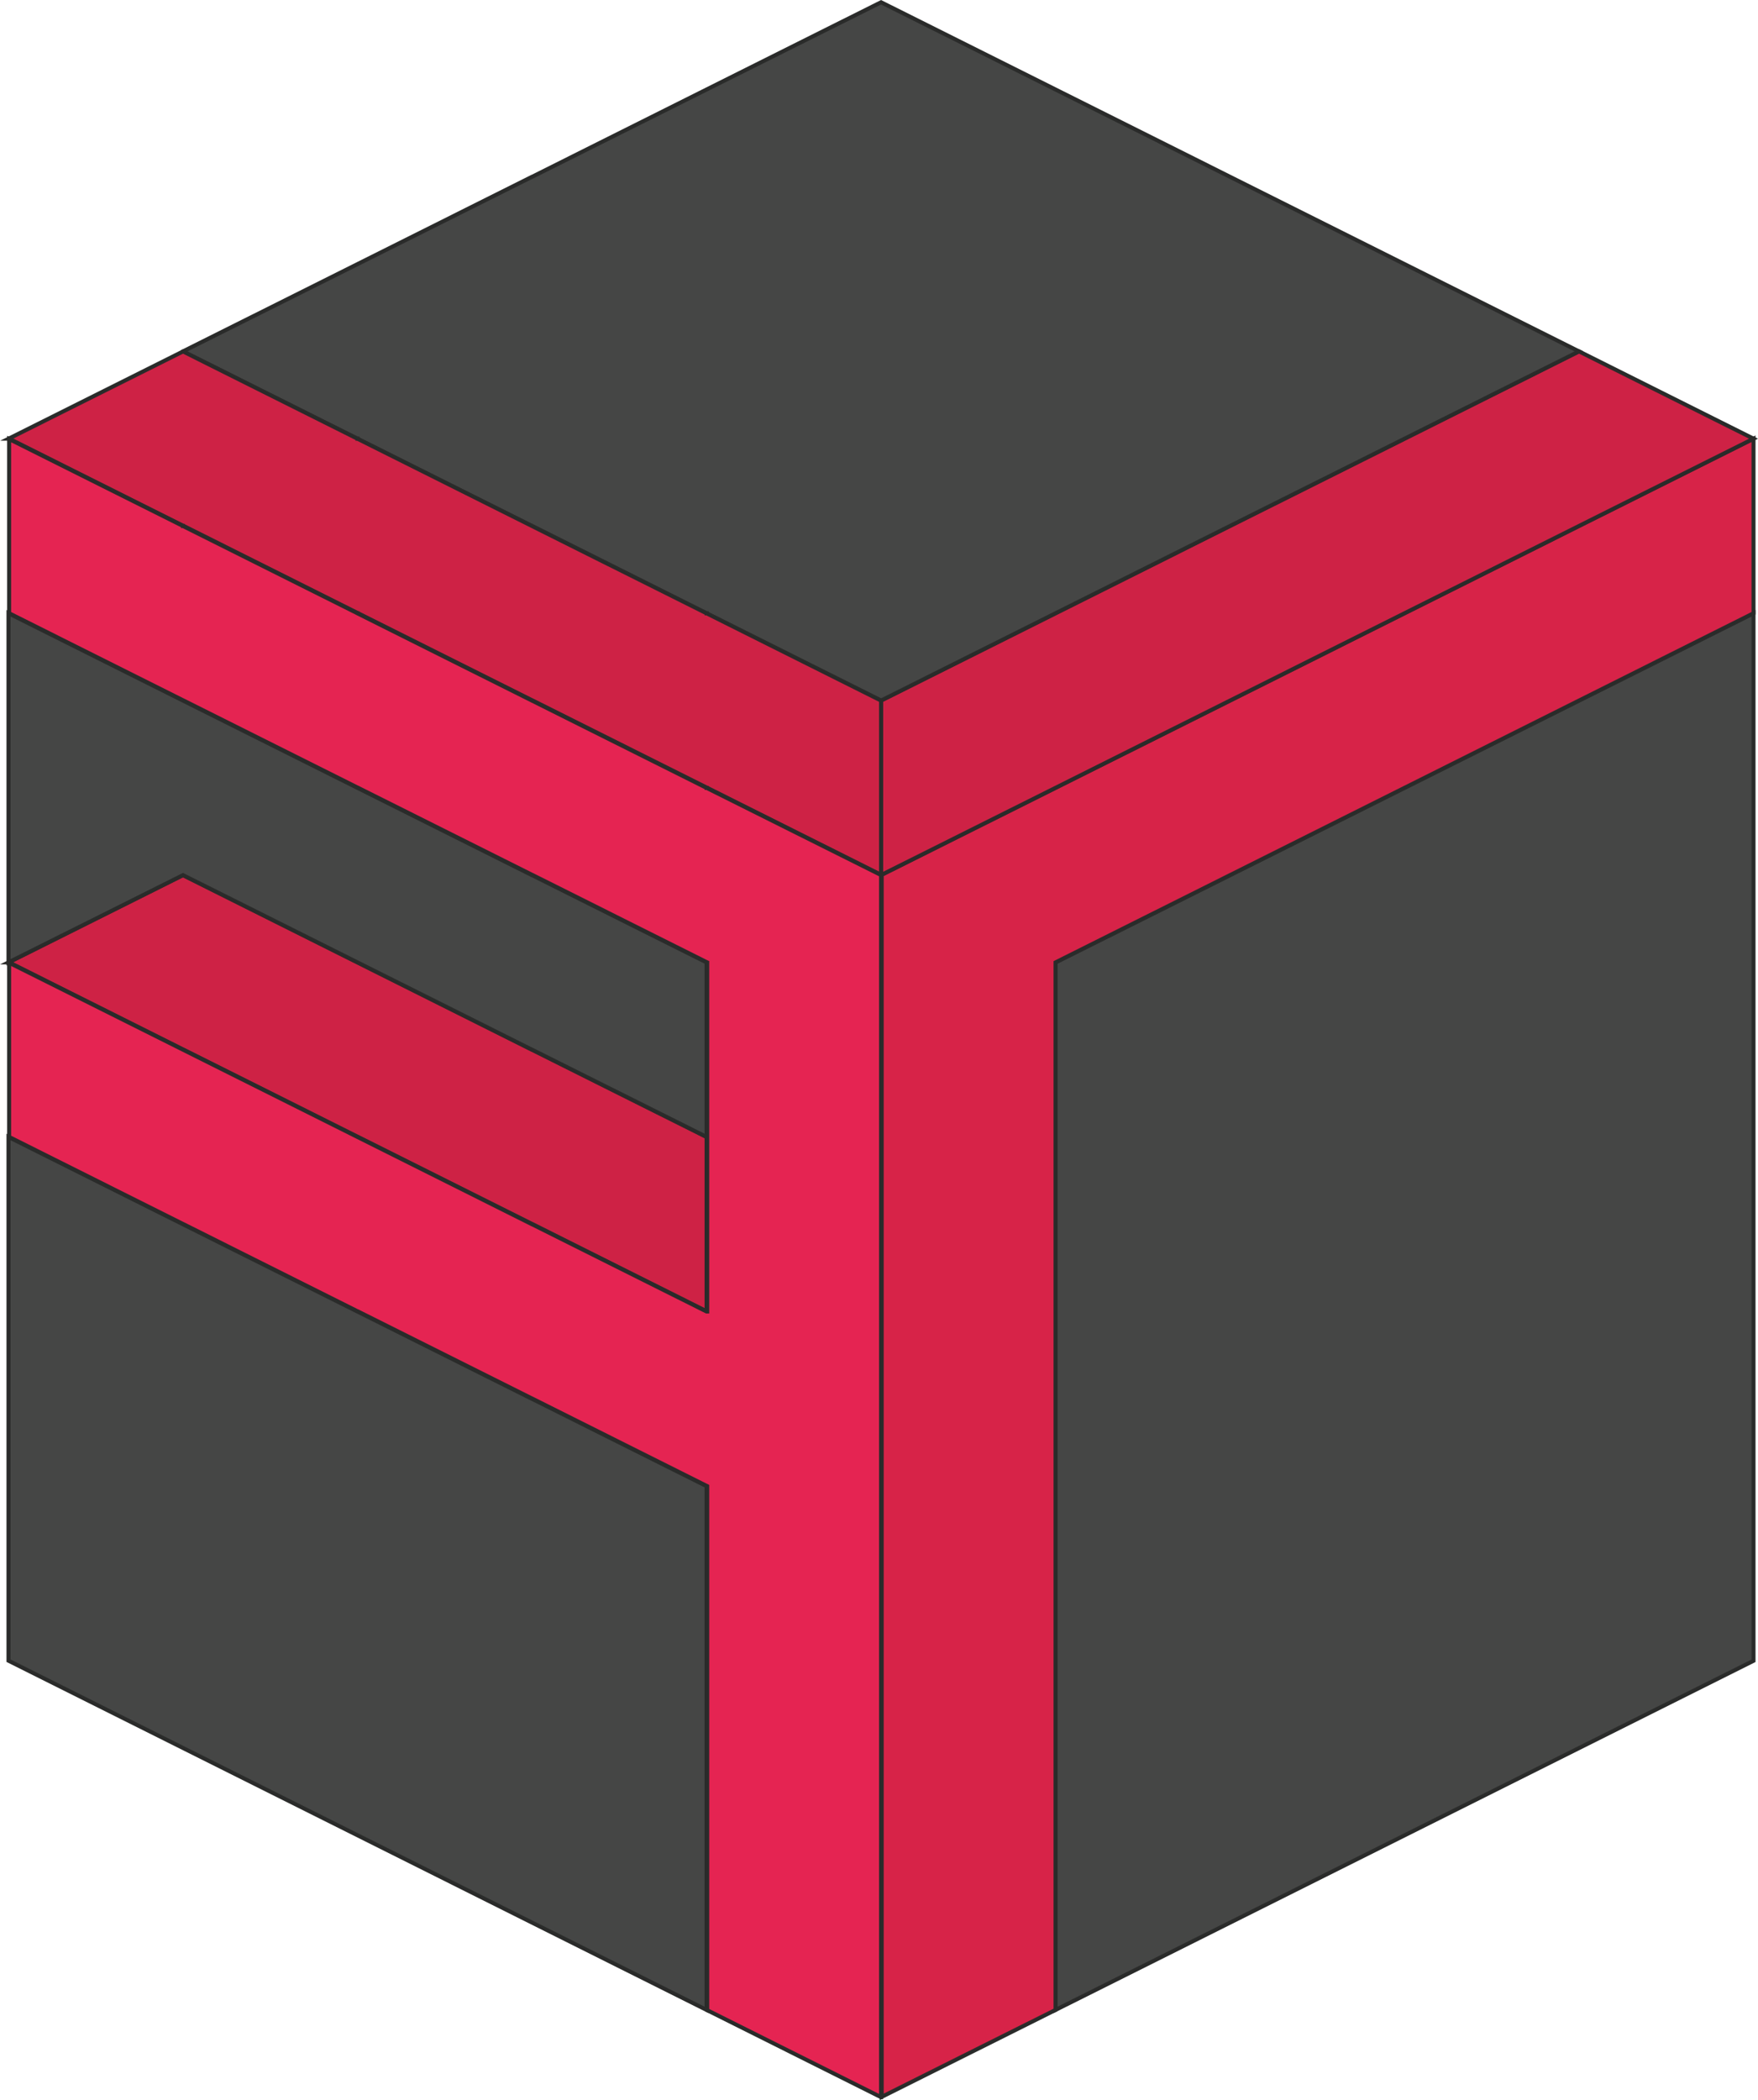 <svg id="Capa_1" data-name="Capa 1" xmlns="http://www.w3.org/2000/svg" viewBox="0 0 438.57 523.68"><defs><style>.cls-1{fill:#454645;}.cls-1,.cls-2,.cls-3,.cls-4{stroke:#2a2b2a;stroke-miterlimit:10;}.cls-2{fill:#ce2245;}.cls-3{fill:#d72348;}.cls-4{fill:#e52452;}</style></defs><polygon class="cls-1" points="2.12 283.51 2.12 414.11 176.27 501.19 176.27 370.58 132.74 348.81 132.71 348.81 89.18 327.04 45.65 305.28 2.12 283.51"/><polygon class="cls-2" points="2.12 239.98 2.28 239.98 45.65 261.68 45.72 261.7 45.81 261.75 89.18 283.44 89.27 283.47 89.34 283.51 132.74 305.21 132.8 305.23 132.87 305.28 132.9 305.28 176.27 326.98 176.27 283.51 132.74 261.75 132.71 261.75 89.18 239.98 45.65 218.22 2.12 239.98"/><polygon class="cls-1" points="2.12 152.92 2.12 239.98 45.65 218.22 89.18 239.98 132.71 261.75 132.74 261.75 176.27 283.51 176.27 239.98 132.74 218.22 132.71 218.22 89.18 196.45 45.65 174.69 2.12 152.92"/><polygon class="cls-1" points="263.33 239.98 263.33 501.19 437.45 414.13 437.45 152.92 393.92 174.69 306.86 218.22 263.33 239.98"/><polygon class="cls-3" points="219.87 218.17 219.96 218.22 219.96 522.87 263.33 501.19 263.33 239.98 306.86 218.22 393.92 174.69 437.45 152.92 437.45 109.39 393.92 131.15 306.86 174.69 263.33 196.45 219.87 218.17"/><polygon class="cls-2" points="219.8 174.69 219.8 174.71 219.82 174.71 219.82 218.17 219.87 218.17 263.33 196.45 306.86 174.69 393.92 131.15 437.45 109.39 393.92 87.62 350.39 109.39 306.86 131.15 263.33 152.92 219.8 174.69"/><polygon class="cls-1" points="45.65 87.62 45.65 87.64 45.67 87.64 89.16 109.39 89.18 109.39 89.18 109.41 89.2 109.41 132.69 131.15 132.74 131.15 176.24 152.92 176.27 152.92 176.27 152.94 176.29 152.94 219.78 174.69 219.8 174.69 263.33 152.92 306.86 131.15 350.39 109.39 393.92 87.62 306.86 44.09 263.33 22.32 219.8 0.56 176.27 22.32 132.74 44.09 132.71 44.09 89.18 65.86 45.65 87.62"/><polygon class="cls-2" points="2.16 109.39 2.28 109.39 45.65 131.09 45.72 131.11 45.81 131.15 89.18 152.85 89.27 152.87 89.34 152.92 132.74 174.62 132.8 174.64 132.87 174.69 132.9 174.69 176.27 196.38 176.34 196.41 176.43 196.45 219.8 218.15 219.8 174.69 219.78 174.69 176.29 152.94 176.27 152.94 176.27 152.92 176.24 152.92 132.74 131.18 132.71 131.15 132.69 131.15 89.2 109.41 89.18 109.41 89.18 109.39 89.16 109.39 45.67 87.64 45.65 87.64 2.16 109.39"/><polygon class="cls-4" points="176.43 239.98 176.43 327.04 176.27 327.04 132.74 305.28 132.71 305.28 89.18 283.51 45.65 261.75 2.28 240.07 2.28 283.51 45.65 305.21 45.72 305.23 45.81 305.28 89.18 326.98 89.27 327 89.34 327.04 132.74 348.74 132.8 348.76 132.87 348.81 132.9 348.81 176.27 370.51 176.34 370.53 176.43 370.58 176.43 501.26 219.78 522.94 219.8 522.94 219.8 218.22 219.78 218.19 176.29 196.47 176.27 196.47 176.27 196.45 176.24 196.45 132.74 174.71 132.71 174.69 132.69 174.69 89.18 152.94 89.18 152.92 89.16 152.92 45.67 131.18 45.65 131.18 45.65 131.15 45.63 131.15 2.28 109.48 2.28 152.92 45.65 174.62 45.72 174.64 45.81 174.69 89.18 196.38 89.27 196.41 89.34 196.45 132.74 218.15 132.8 218.17 132.87 218.22 132.9 218.22 176.27 239.91 176.34 239.94 176.43 239.98"/></svg>